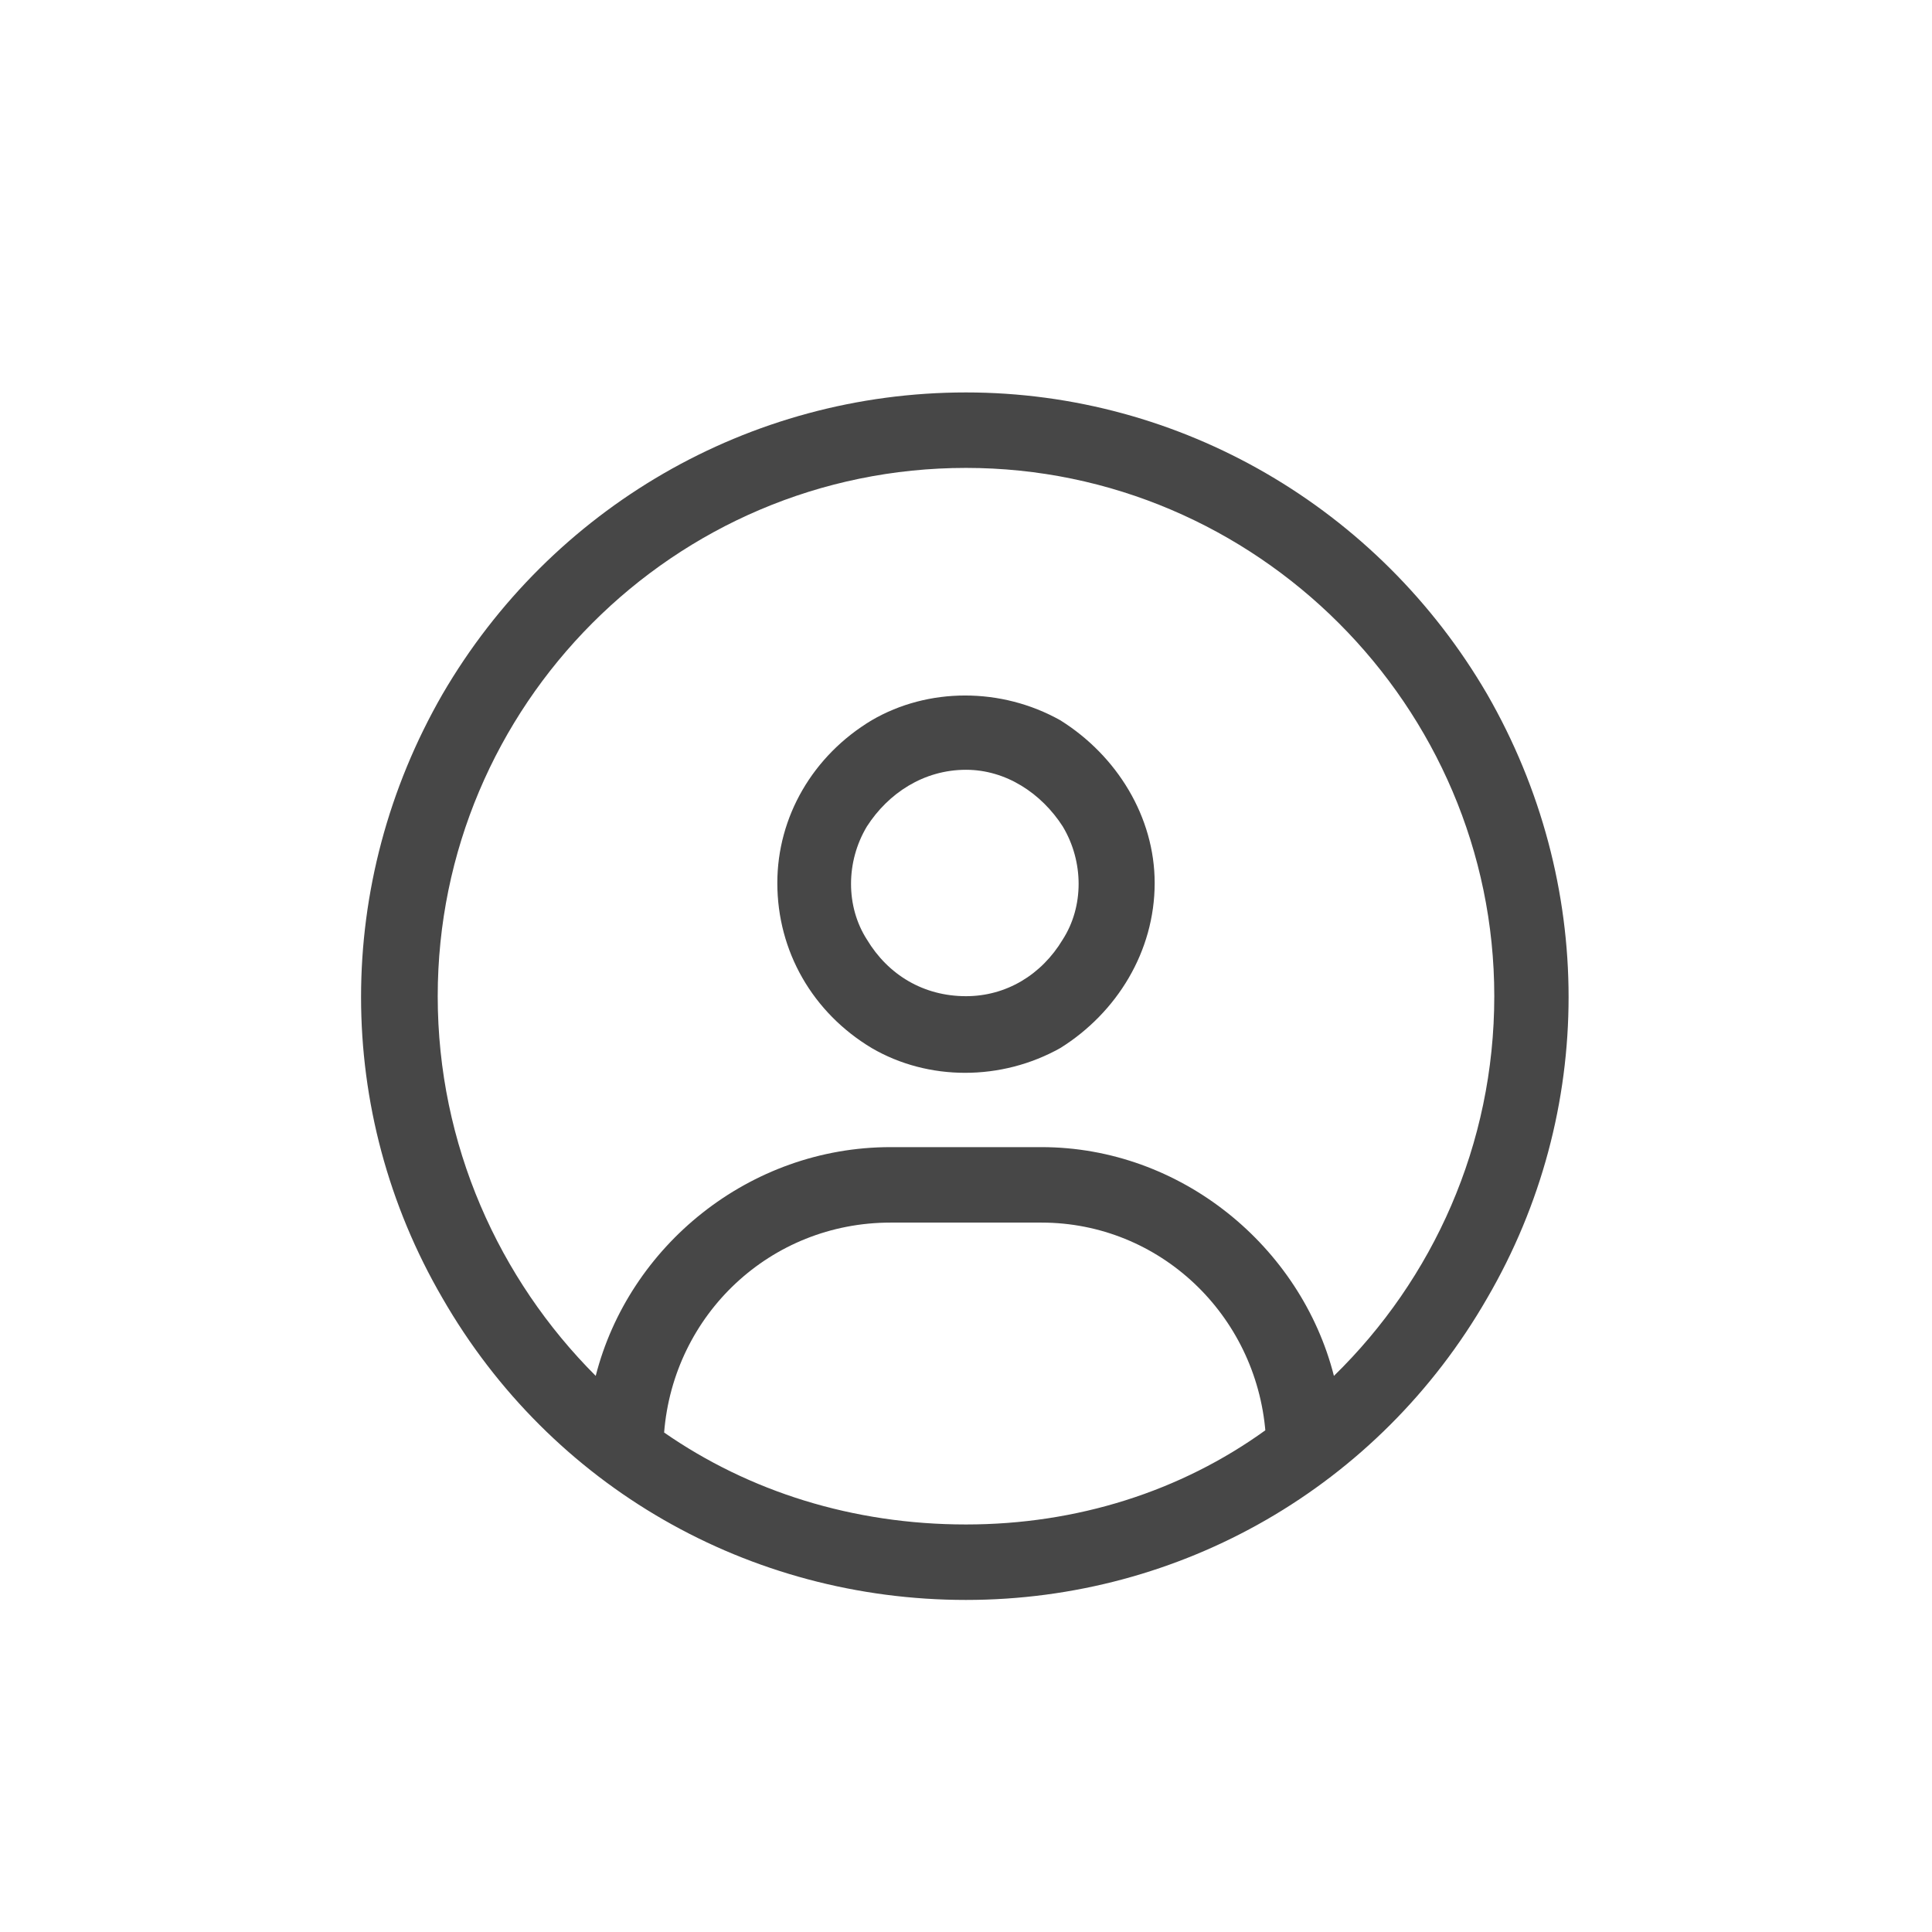 <svg width="32" height="32" viewBox="0 0 32 32" fill="none" xmlns="http://www.w3.org/2000/svg">
<g id="standalone / md / circle-user-md / regular">
<path id="icon" d="M22.094 22.789C23.734 21.188 24.75 18.961 24.75 16.5C24.75 11.695 20.805 7.75 16 7.75C11.156 7.75 7.25 11.695 7.25 16.5C7.25 18.961 8.266 21.188 9.867 22.789C10.414 20.641 12.406 19 14.75 19H17.25C19.555 19 21.547 20.641 22.094 22.789ZM20.961 23.688V23.727C20.805 21.773 19.203 20.25 17.25 20.25H14.75C12.758 20.25 11.156 21.773 11 23.727C12.406 24.703 14.125 25.25 16 25.25C17.836 25.25 19.555 24.703 20.961 23.688ZM16 26.5C12.406 26.5 9.125 24.625 7.328 21.5C5.531 18.414 5.531 14.625 7.328 11.5C9.125 8.414 12.406 6.5 16 6.5C19.555 6.5 22.836 8.414 24.633 11.5C26.43 14.625 26.43 18.414 24.633 21.5C22.836 24.625 19.555 26.5 16 26.5ZM16 16.5C16.664 16.5 17.25 16.148 17.602 15.562C17.953 15.016 17.953 14.273 17.602 13.688C17.25 13.141 16.664 12.75 16 12.75C15.297 12.75 14.711 13.141 14.359 13.688C14.008 14.273 14.008 15.016 14.359 15.562C14.711 16.148 15.297 16.5 16 16.5ZM12.875 14.625C12.875 13.531 13.461 12.516 14.438 11.93C15.375 11.383 16.586 11.383 17.562 11.93C18.5 12.516 19.125 13.531 19.125 14.625C19.125 15.758 18.5 16.773 17.562 17.359C16.586 17.906 15.375 17.906 14.438 17.359C13.461 16.773 12.875 15.758 12.875 14.625Z" fill="black" fill-opacity="0.72"/>
</g>
</svg>
